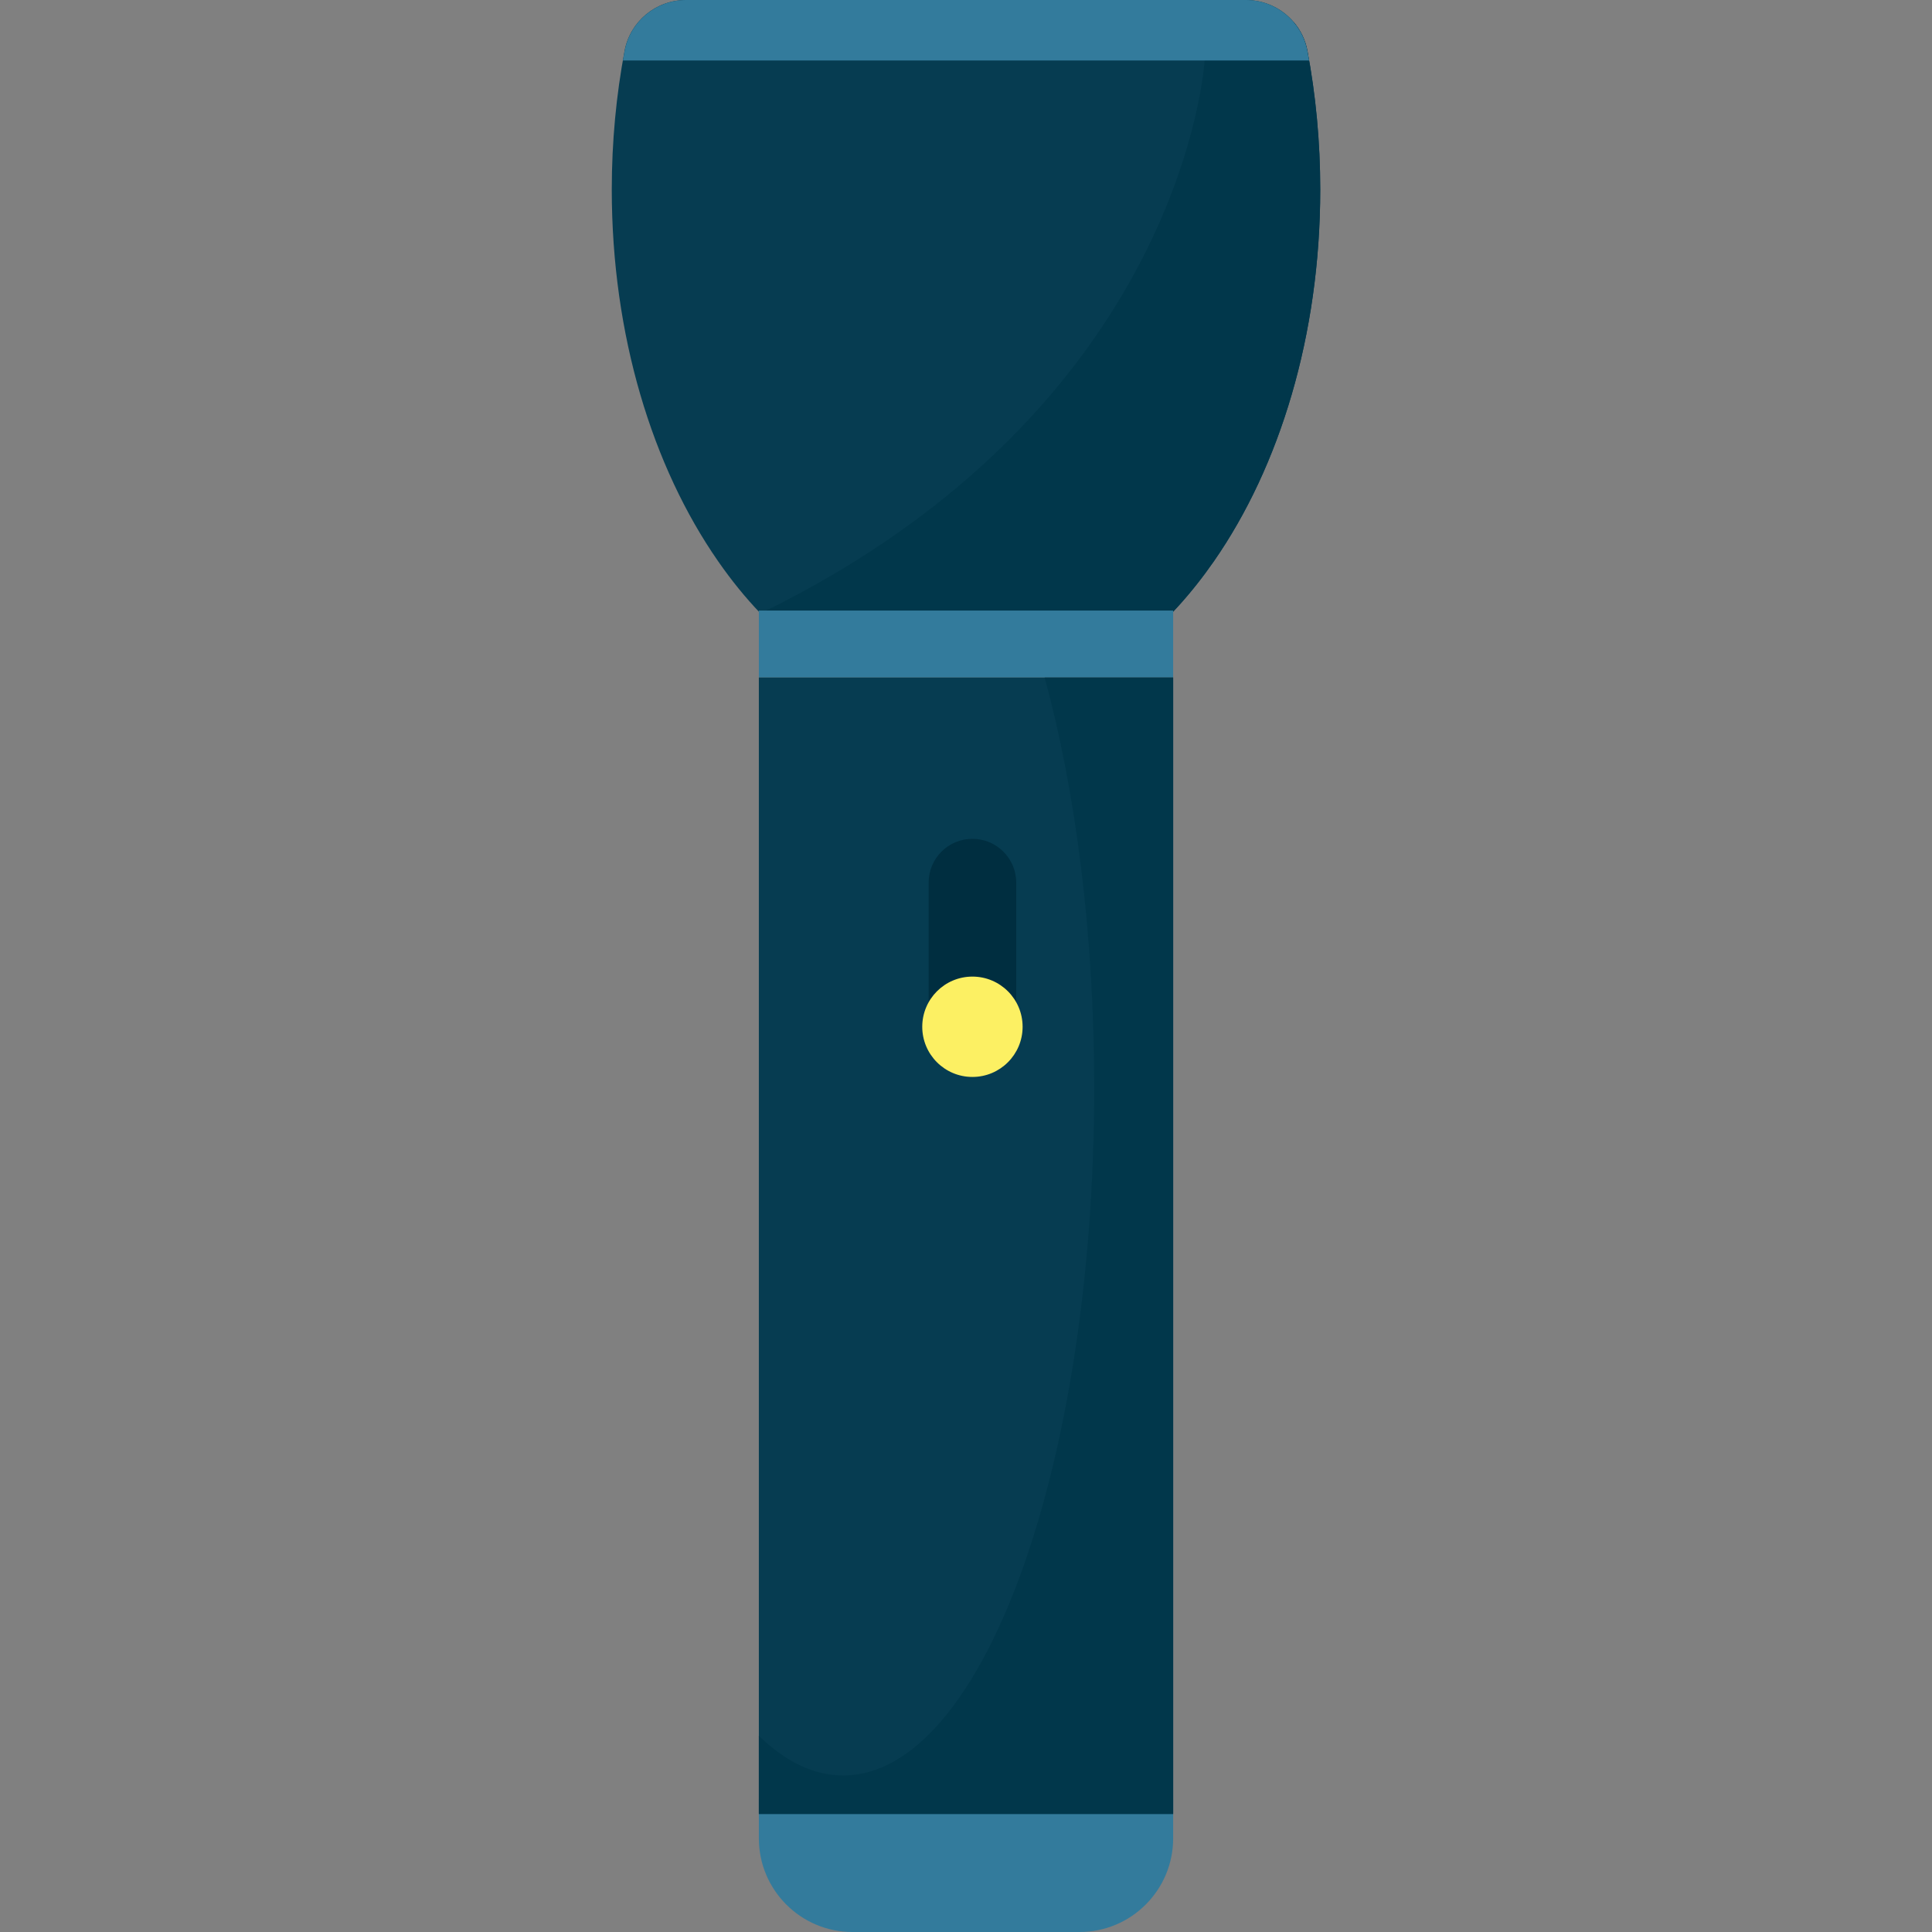 <?xml version="1.0" encoding="iso-8859-1"?>
<!-- Generator: Adobe Illustrator 18.0.0, SVG Export Plug-In . SVG Version: 6.00 Build 0)  -->
<!DOCTYPE svg PUBLIC "-//W3C//DTD SVG 1.1//EN" "http://www.w3.org/Graphics/SVG/1.1/DTD/svg11.dtd">
<svg version="1.1" id="Capa_1" xmlns="http://www.w3.org/2000/svg" xmlns:xlink="http://www.w3.org/1999/xlink" x="0px" y="0px"
	 viewBox="0 0 129.48 129.48" style="enable-background:new 0 0 129.48 129.48;" xml:space="preserve">
<rect x="0" y="0" width="129.48" height="129.48" fill="#808080" stroke="none"/>
<g>
	<path style="fill:#063C51;" d="M88.481,12.701c0,9.756-2.723,18.574-7.123,24.908c-1.504,2.165-3.196,4.036-5.048,5.553H53.17
		c-0.764-0.625-1.501-1.313-2.205-2.055c-1.012-1.057-1.959-2.226-2.842-3.499C43.722,31.275,41,22.456,41,12.701
		c0-3.219,0.301-6.336,0.859-9.298C42.231,1.427,43.963,0,45.975,0h37.53c1.258,0,2.405,0.559,3.181,1.458
		C87.152,2,87.484,2.663,87.622,3.403C88.18,6.365,88.481,9.481,88.481,12.701z"/>
	<path style="fill:#01374B;" d="M88.481,12.701c0,9.756-2.723,18.574-7.123,24.908c-1.504,2.165-3.196,4.036-5.048,5.553H53.17
		c-0.764-0.625-1.501-1.313-2.205-2.055C79.434,27.256,80.73,4.055,80.73,4.055l5.956-2.597C87.152,2,87.484,2.663,87.622,3.403
		C88.18,6.365,88.481,9.481,88.481,12.701z"/>
	<path style="fill:#337B9C;" d="M87.735,4.056c-0.038-0.216-0.077-0.432-0.117-0.646C87.248,1.43,85.513,0,83.499,0H45.981
		c-2.014,0-3.747,1.43-4.118,3.409c-0.04,0.215-0.079,0.43-0.116,0.646H87.735z"/>
	<rect x="50.857" y="40.919" style="fill:#337B9C;" width="27.767" height="4.487"/>
	<path style="fill:#337B9C;" d="M50.857,120.584v2.616c0,3.469,2.812,6.281,6.281,6.281h15.205c3.469,0,6.281-2.812,6.281-6.281
		v-2.616H50.857z"/>
	<rect x="50.857" y="45.406" style="fill:#063C51;" width="27.767" height="76.161"/>
	<path style="fill:#01374B;" d="M78.624,45.408v76.16H50.856v-5.243c1.766,1.726,3.668,2.666,5.651,2.666
		c9.293,0,16.824-20.639,16.824-46.098c0-10.3-1.233-19.813-3.317-27.485H78.624z"/>
	<path style="fill:#002E40;" d="M65.171,72.176L65.171,72.176c-1.621,0-2.936-1.314-2.936-2.936V59.153
		c0-1.621,1.314-2.936,2.936-2.936l0,0c1.621,0,2.936,1.314,2.936,2.936V69.24C68.107,70.861,66.793,72.176,65.171,72.176z"/>
	<circle style="fill:#FCF063;" cx="65.171" cy="68.813" r="3.363"/>
</g>
<g>
</g>
<g>
</g>
<g>
</g>
<g>
</g>
<g>
</g>
<g>
</g>
<g>
</g>
<g>
</g>
<g>
</g>
<g>
</g>
<g>
</g>
<g>
</g>
<g>
</g>
<g>
</g>
<g>
</g>
</svg>
